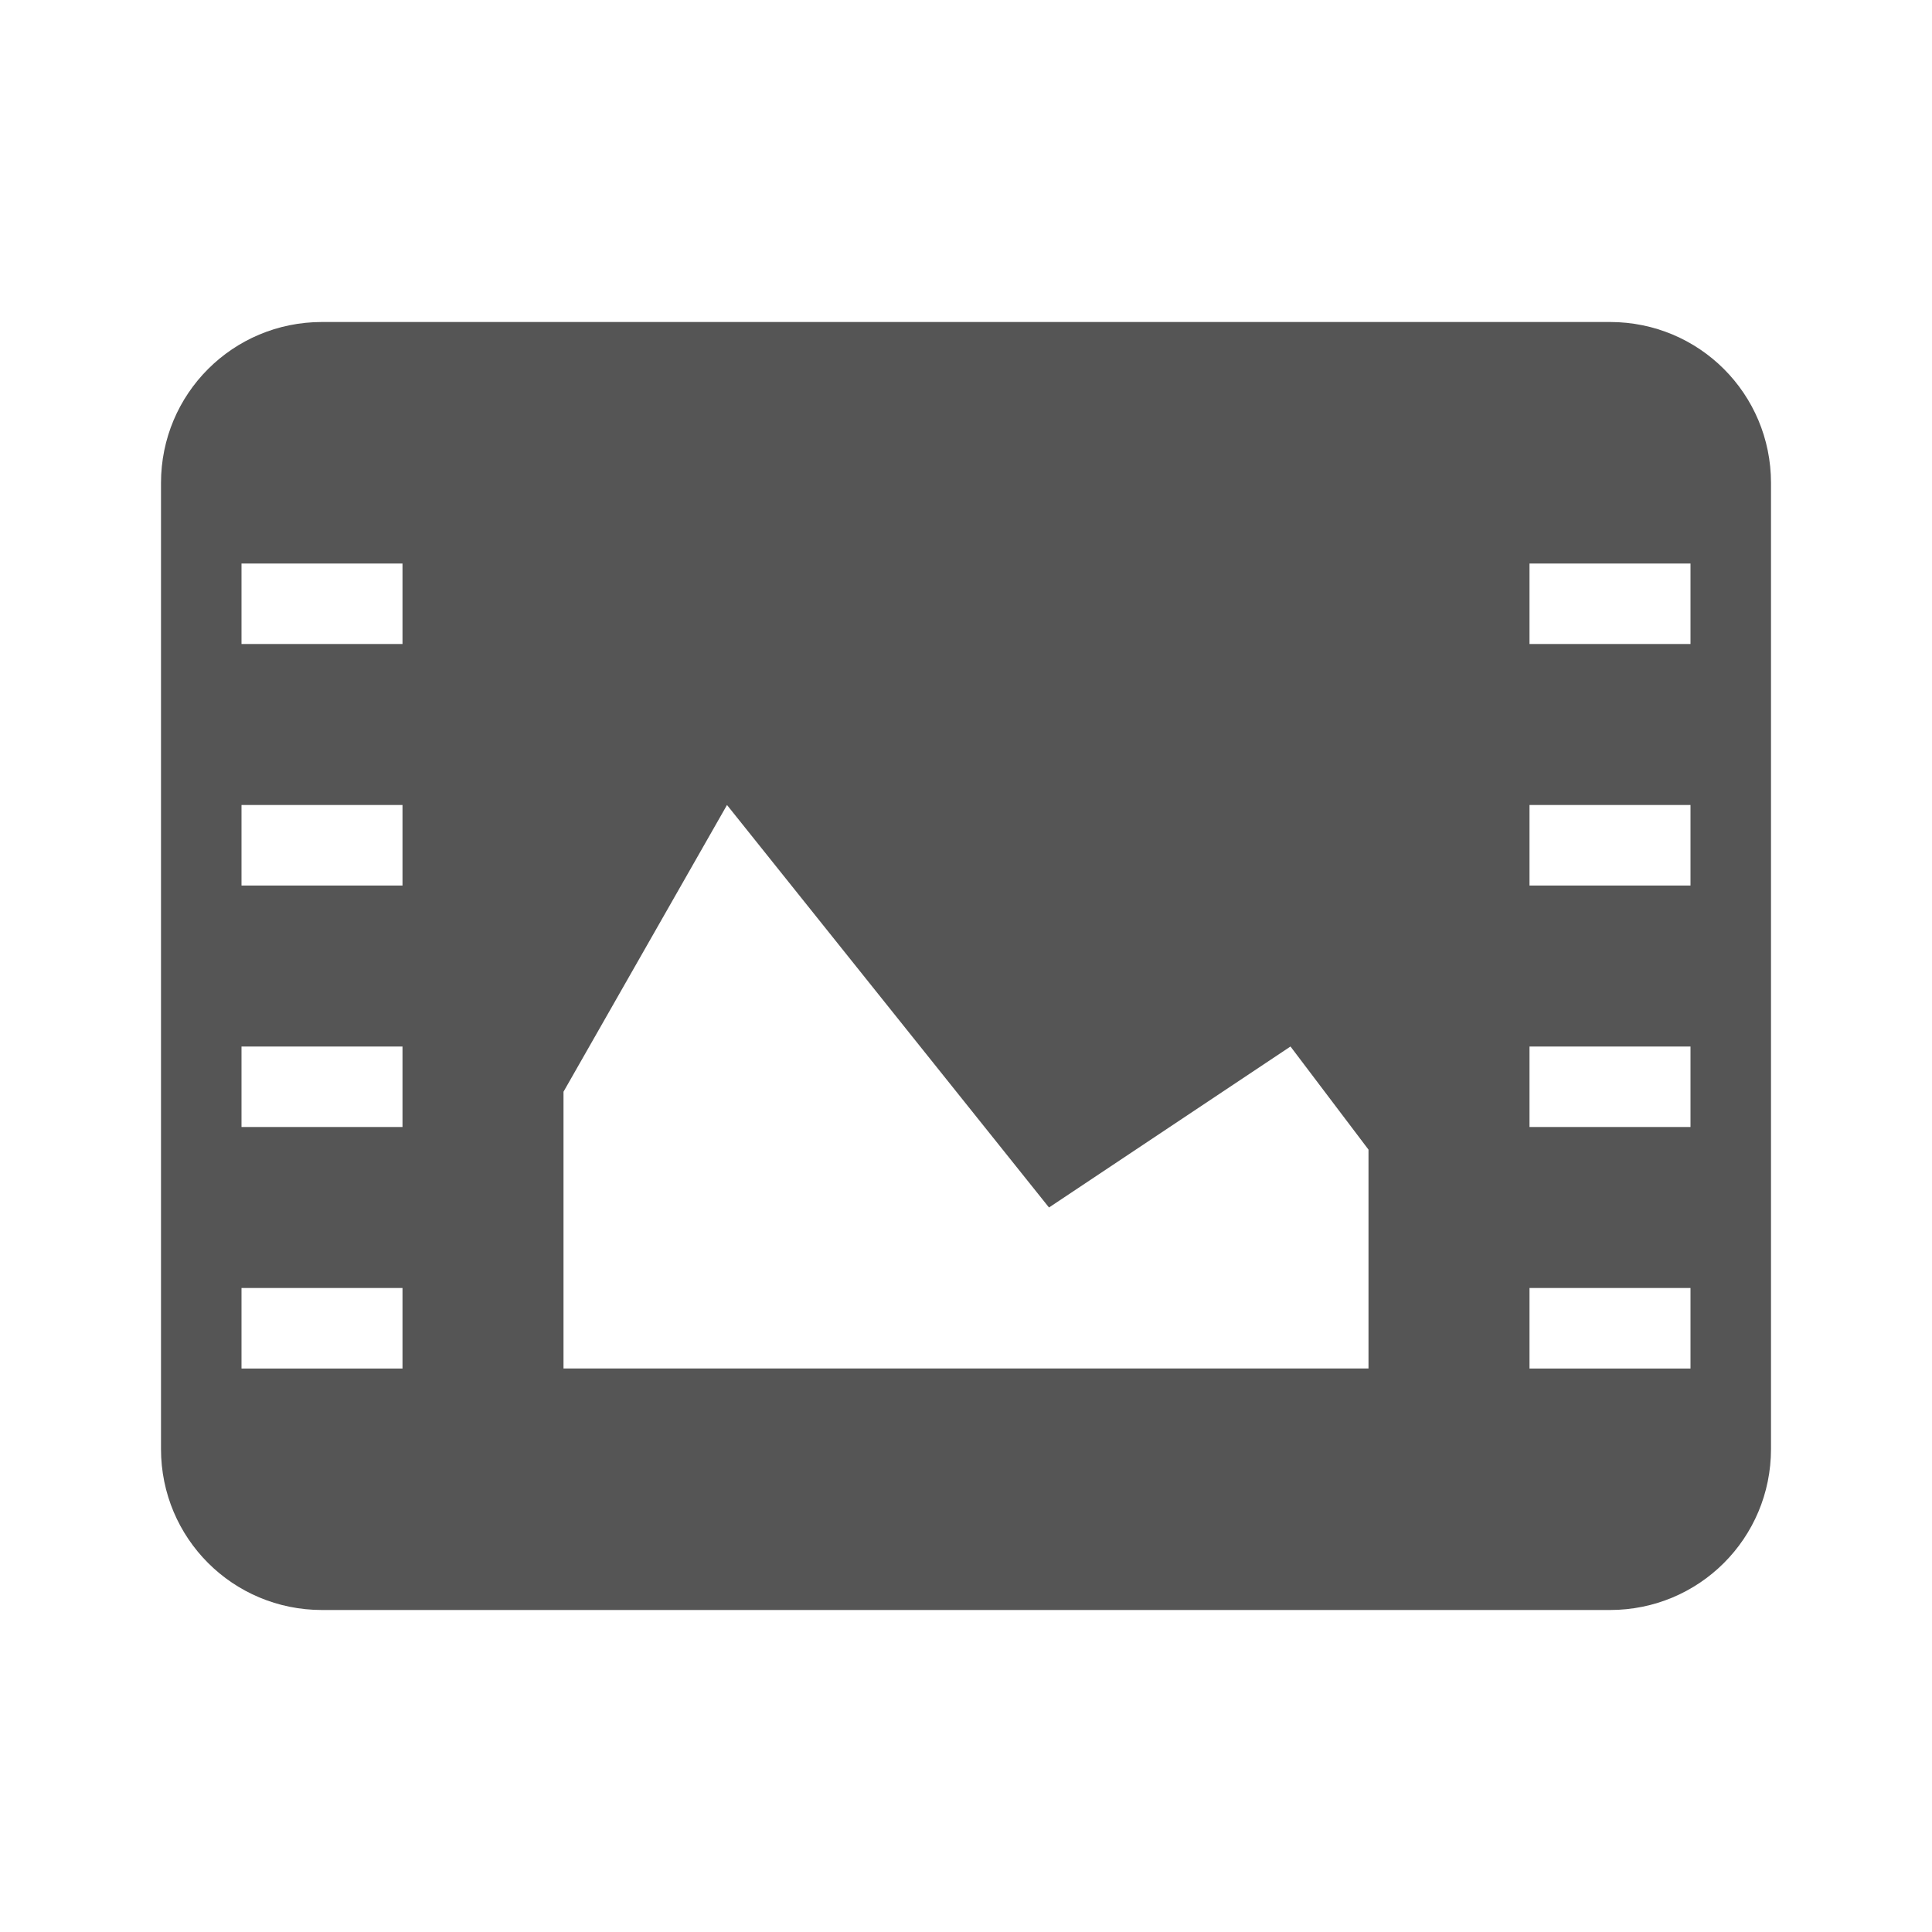 <?xml version="1.0" encoding="UTF-8" standalone="no"?>
<svg
   xmlns:dc="http://purl.org/dc/elements/1.1/"
   xmlns:cc="http://creativecommons.org/ns#"
   xmlns:rdf="http://www.w3.org/1999/02/22-rdf-syntax-ns#"
   xmlns:svg="http://www.w3.org/2000/svg"
   xmlns="http://www.w3.org/2000/svg"
   xmlns:sodipodi="http://sodipodi.sourceforge.net/DTD/sodipodi-0.dtd"
   xmlns:inkscape="http://www.inkscape.org/namespaces/inkscape"
   height="24"
   width="24"
   viewBox="0 0 24 24"
   version="1.1"
   id="svg2"
   inkscape:version="0.48.4 r9939"
   sodipodi:docname="vid.svg">
  <defs
     id="defs8" />
  <sodipodi:namedview
     pagecolor="#ffffff"
     bordercolor="#666666"
     borderopacity="1"
     objecttolerance="10"
     gridtolerance="10"
     guidetolerance="10"
     inkscape:pageopacity="0"
     inkscape:pageshadow="2"
     inkscape:window-width="1871"
     inkscape:window-height="1056"
     id="namedview6"
     showgrid="true"
     inkscape:zoom="39.333334"
     inkscape:cx="11.031068"
     inkscape:cy="11.775301"
     inkscape:window-x="49"
     inkscape:window-y="24"
     inkscape:window-maximized="1"
     inkscape:current-layer="svg2">
    <inkscape:grid
       type="xygrid"
       id="grid2987"
       empspacing="5"
       visible="true"
       enabled="true"
       snapvisiblegridlinesonly="true" />
  </sodipodi:namedview>
  <path
     style="fill:#555555;fill-opacity:1;fill-rule:nonzero;stroke:none"
     d="M 4,4 C 2.892,4 2,4.892 2,6 l 0,12 c 0,1.108 0.892,2 2,2 l 16,0 c 1.108,0 2,-0.892 2,-2 L 22,6 C 22,4.892 21.108,4 20,4 z M 3,7 5,7 5,8 3,8 z m 16,0 2,0 0,1 -2,0 z m -16,3 2,0 0,1 -2,0 z m 6.031,0 4,5 3,-2 L 17,14.281 17,17 7,17 7,13.562 z M 19,10 l 2,0 0,1 -2,0 z m -16,3 2,0 0,1 -2,0 z m 16,0 2,0 0,1 -2,0 z m -16,3 2,0 0,1 -2,0 z m 16,0 2,0 0,1 -2,0 z"
     id="rect2989"
     inkscape:connector-curvature="0"
     sodipodi:nodetypes="ssssssssscccccccccccccccccccccccccccccccccccccccccccccccc" />
</svg>
